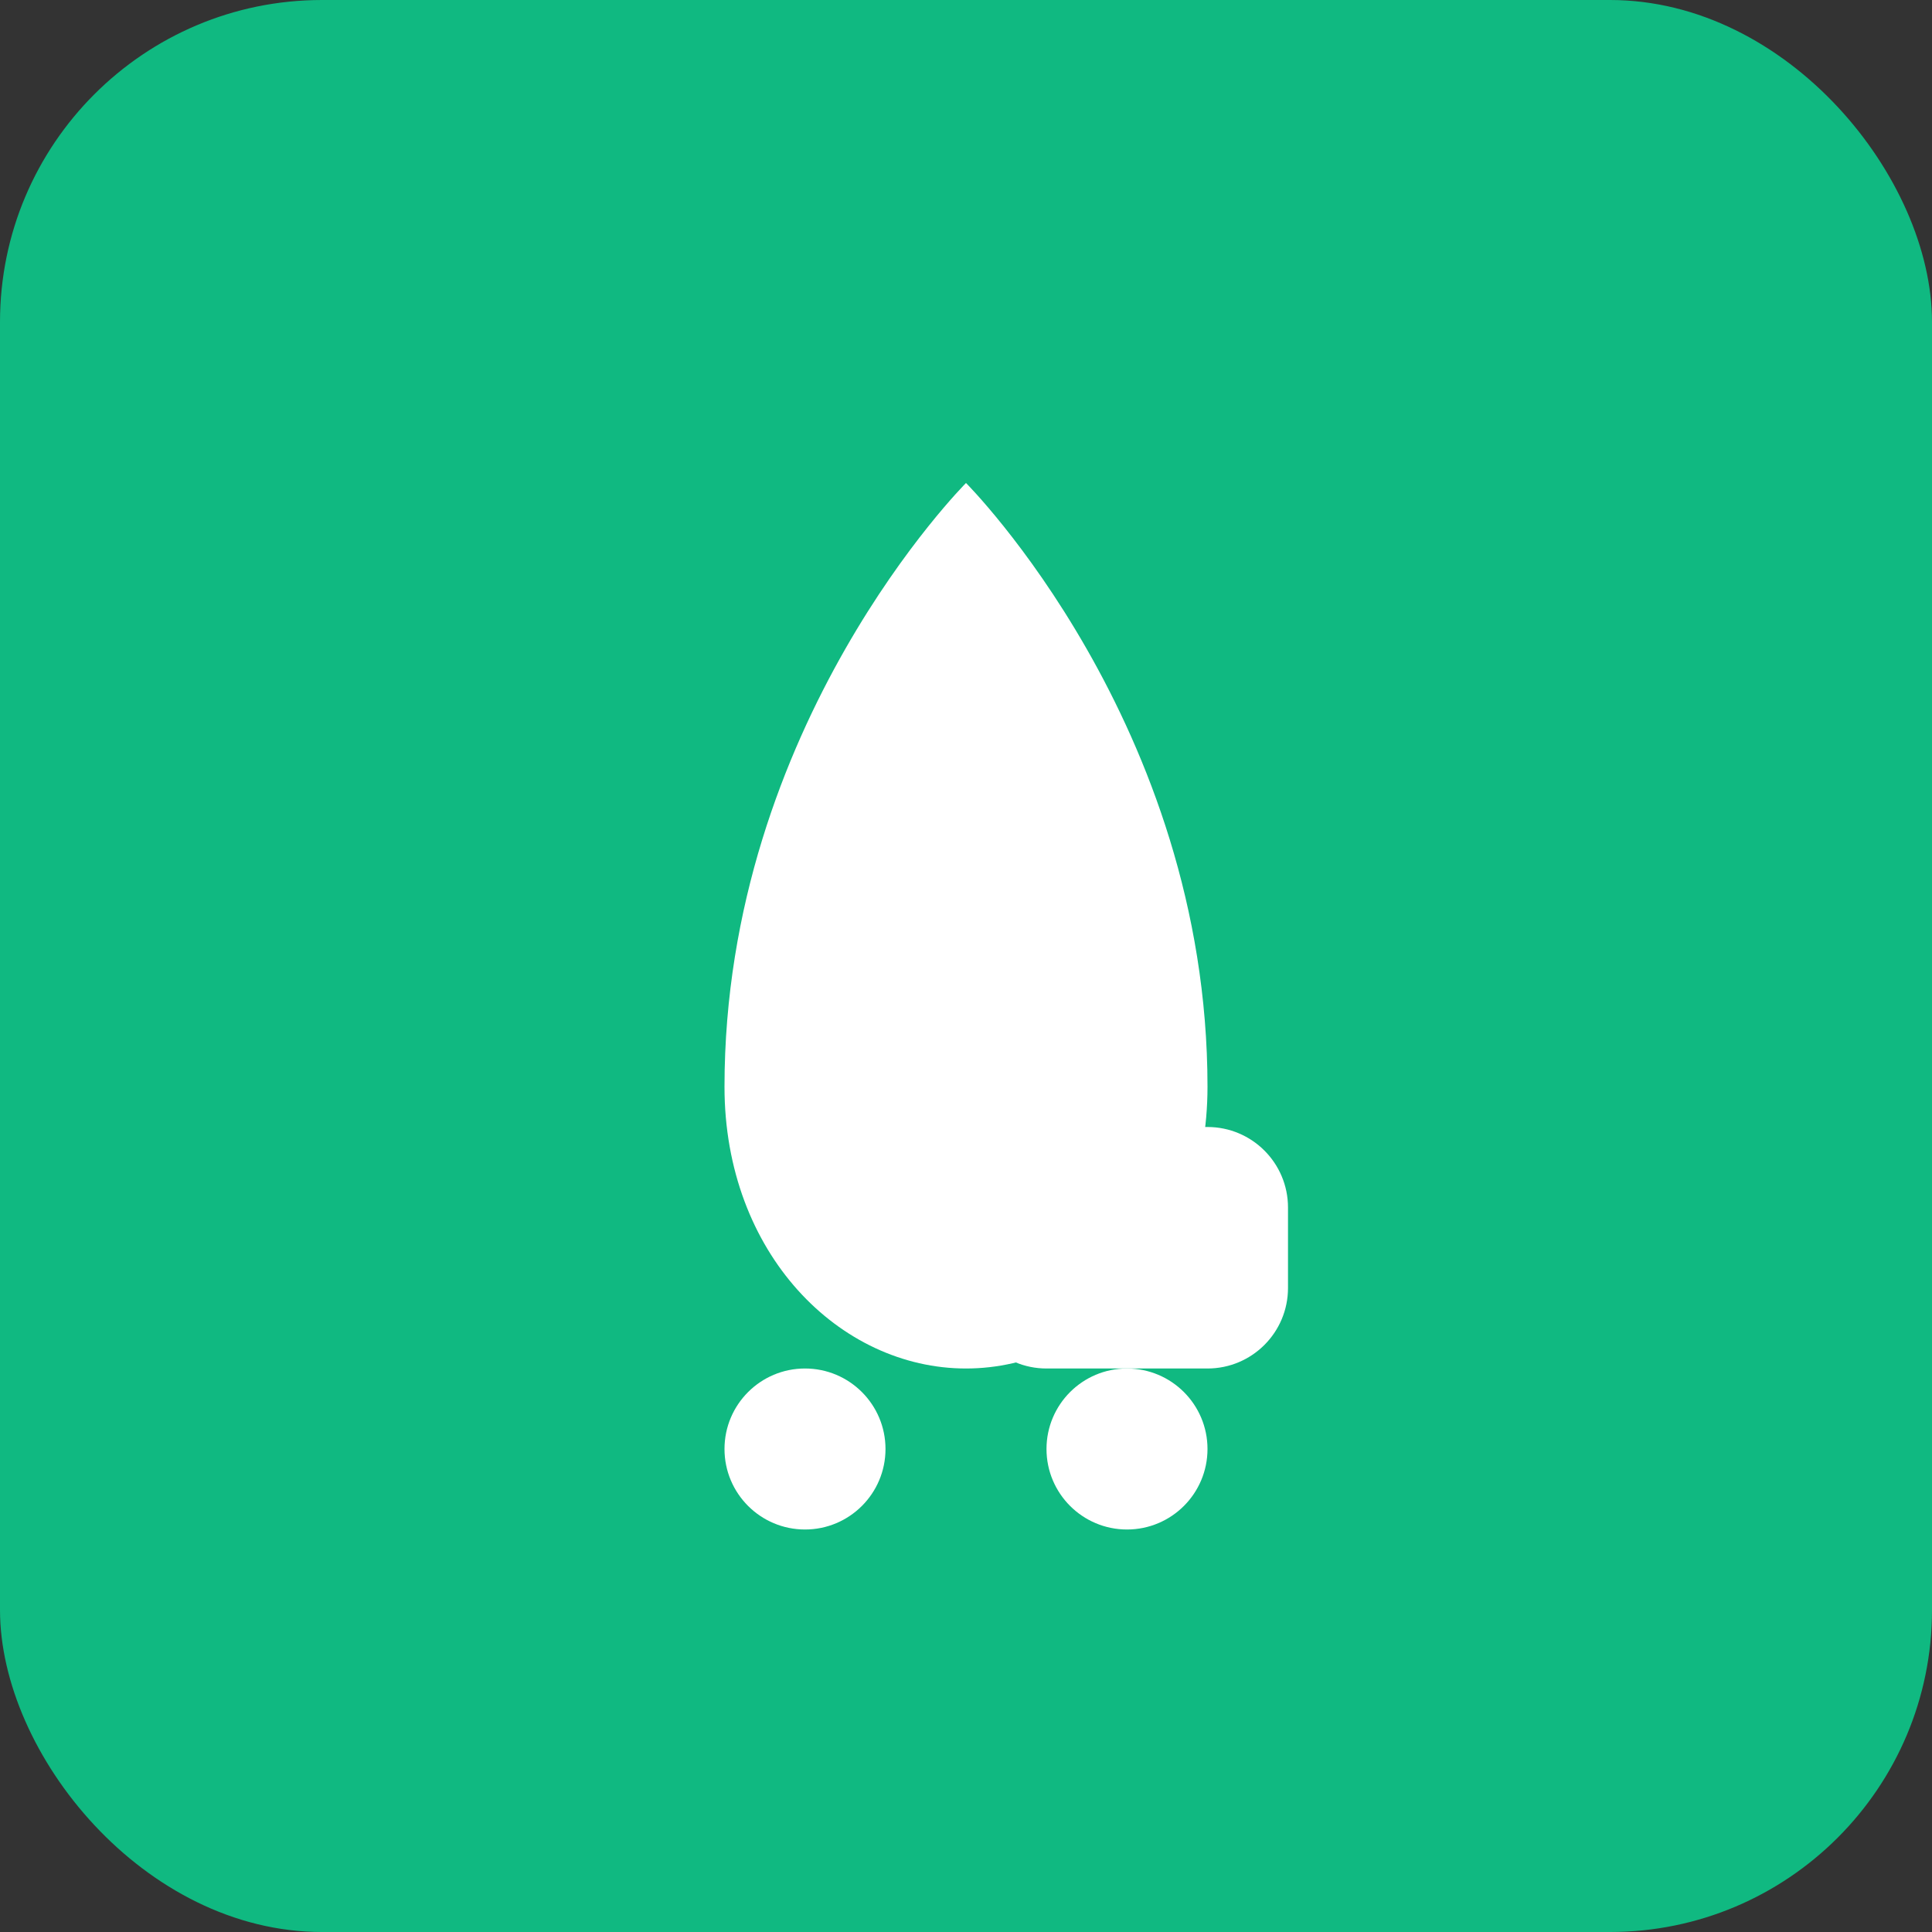 <svg width="192" height="192" viewBox="0 0 192 192" fill="none" xmlns="http://www.w3.org/2000/svg">
  <rect x="0" y="0" width="192" height="192" fill="#333333" stroke="none"/>
  <rect width="192" height="192" rx="32" fill="#10b981"/>
  <path d="M96 48C96 48 120 72 120 108C120 124.569 108.569 136 96 136C83.431 136 72 124.569 72 108C72 72 96 48 96 48Z" fill="white"/>
  <path d="M96 128C96 132.418 99.582 136 104 136H120C124.418 136 128 132.418 128 128V120C128 115.582 124.418 112 120 112H104C99.582 112 96 115.582 96 120V128Z" fill="white"/>
  <circle cx="80" cy="144" r="8" fill="white"/>
  <circle cx="112" cy="144" r="8" fill="white"/>
</svg>
